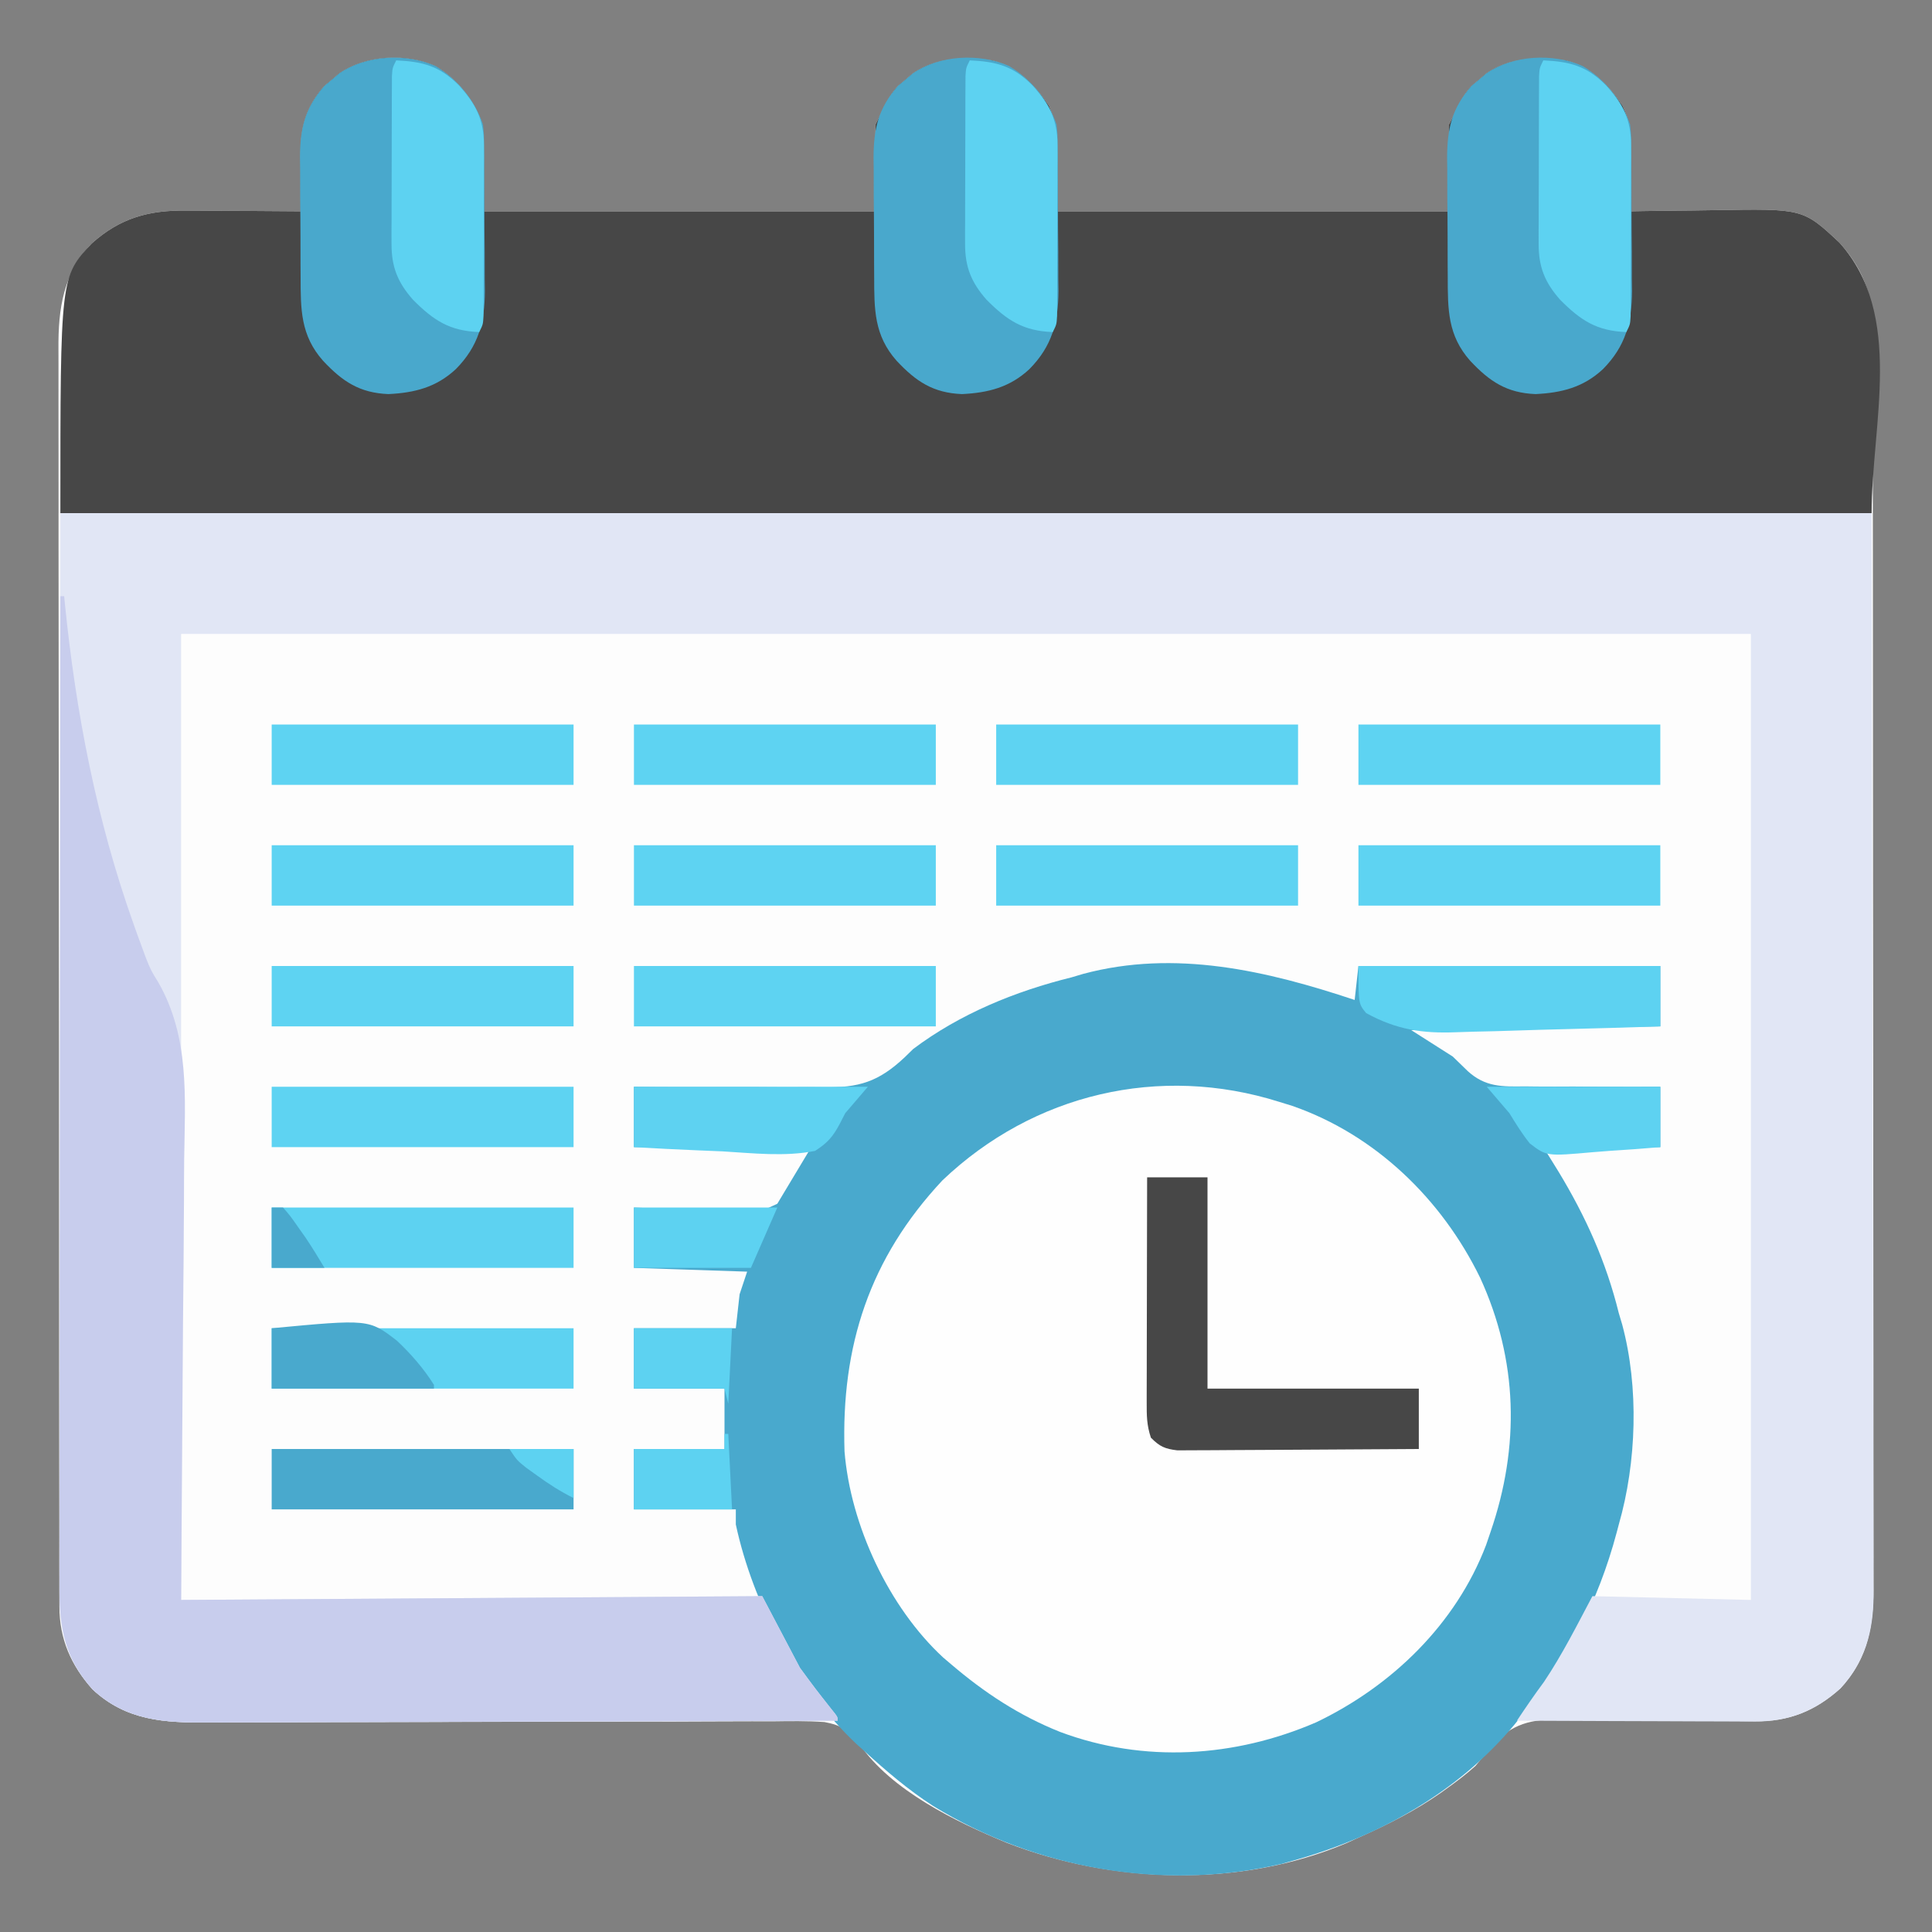 <?xml version="1.0" encoding="UTF-8"?>
<svg version="1.1" xmlns="http://www.w3.org/2000/svg" width="512" height="512">
<rect width="100%" height="100%" fill="#808080" stroke="none"/>
<path d="M0 0 C6.131 3.705 9.945 8.956 12.562 15.5 C12.562 23.09 12.562 30.68 12.562 38.5 C46.883 38.5 81.203 38.5 116.562 38.5 C116.562 30.91 116.562 23.32 116.562 15.5 C121.088 6.449 121.088 6.449 124.5 3.625 C125.148 3.071 125.797 2.516 126.465 1.945 C132.966 -2.534 139.934 -2.175 147.562 -1.5 C154.222 0.181 158.748 4.964 162.562 10.5 C164.562 15.5 164.562 15.5 164.562 38.5 C198.882 38.5 233.202 38.5 268.562 38.5 C268.562 30.91 268.562 23.32 268.562 15.5 C273.088 6.449 273.088 6.449 276.5 3.625 C277.148 3.071 277.797 2.516 278.465 1.945 C284.966 -2.534 291.934 -2.175 299.562 -1.5 C306.222 0.181 310.748 4.964 314.562 10.5 C316.286 14.155 316.803 16.991 316.758 21.02 C316.751 22.041 316.745 23.063 316.738 24.115 C316.722 25.17 316.705 26.225 316.688 27.312 C316.678 28.387 316.669 29.461 316.66 30.568 C316.637 33.212 316.604 35.856 316.562 38.5 C317.722 38.479 318.881 38.458 320.076 38.437 C324.418 38.364 328.76 38.318 333.103 38.28 C334.975 38.26 336.847 38.233 338.718 38.198 C362.366 37.769 362.366 37.769 372.031 46.797 C377.741 53.147 380.808 60.114 380.82 68.708 C380.826 69.94 380.833 71.172 380.839 72.441 C380.836 73.8 380.833 75.159 380.83 76.518 C380.834 77.968 380.838 79.417 380.844 80.867 C380.856 84.848 380.856 88.828 380.853 92.809 C380.853 97.104 380.864 101.398 380.873 105.693 C380.89 114.105 380.895 122.518 380.897 130.931 C380.898 137.77 380.902 144.609 380.908 151.448 C380.926 170.841 380.935 190.233 380.933 209.626 C380.933 210.671 380.933 211.717 380.933 212.794 C380.933 213.841 380.933 214.887 380.933 215.966 C380.932 232.927 380.951 249.888 380.979 266.849 C381.008 284.267 381.022 301.685 381.02 319.104 C381.02 328.881 381.025 338.659 381.047 348.437 C381.065 356.763 381.069 365.088 381.056 373.414 C381.049 377.66 381.049 381.906 381.066 386.153 C381.082 390.044 381.079 393.935 381.062 397.826 C381.059 399.23 381.062 400.633 381.073 402.037 C381.153 412.772 379.816 421.884 372.266 429.969 C365.627 435.937 358.592 438.793 349.63 438.644 C348.964 438.637 348.298 438.629 347.612 438.621 C346.175 438.605 344.738 438.584 343.301 438.56 C339.43 438.504 335.56 438.504 331.689 438.494 C326.782 438.477 321.877 438.443 316.97 438.353 C312.988 438.281 309.008 438.264 305.025 438.282 C303.519 438.279 302.012 438.256 300.506 438.213 C293.224 438.011 287.22 438.162 281.718 443.364 C279.556 445.652 277.565 448.073 275.562 450.5 C273.269 452.558 270.881 454.397 268.375 456.188 C267.752 456.638 267.129 457.088 266.487 457.551 C259.594 462.387 252.237 466.08 244.562 469.5 C242.981 470.223 242.981 470.223 241.367 470.961 C213.195 482.849 179.466 481.783 151.25 470.812 C137.899 465.296 120.775 457.03 112.348 444.727 C109.646 441.131 107.526 439.675 103.049 438.861 C98.442 438.531 93.835 438.614 89.219 438.677 C87.442 438.676 85.664 438.671 83.886 438.664 C80.064 438.655 76.244 438.667 72.422 438.697 C66.374 438.744 60.327 438.74 54.278 438.73 C43.618 438.718 32.957 438.749 22.296 438.789 C6.259 438.849 -9.779 438.873 -25.817 438.861 C-31.823 438.858 -37.829 438.876 -43.835 438.912 C-47.58 438.93 -51.325 438.933 -55.069 438.931 C-56.799 438.933 -58.528 438.943 -60.257 438.96 C-71.85 439.07 -82.007 438.514 -90.906 430.203 C-96.616 423.853 -99.683 416.886 -99.695 408.292 C-99.701 407.06 -99.708 405.828 -99.714 404.559 C-99.711 403.2 -99.708 401.841 -99.705 400.482 C-99.709 399.032 -99.713 397.583 -99.719 396.133 C-99.731 392.152 -99.731 388.172 -99.728 384.191 C-99.728 379.896 -99.739 375.602 -99.748 371.307 C-99.765 362.895 -99.77 354.482 -99.772 346.069 C-99.773 339.23 -99.777 332.391 -99.783 325.552 C-99.801 306.159 -99.81 286.767 -99.808 267.374 C-99.808 265.806 -99.808 265.806 -99.808 264.206 C-99.808 263.159 -99.808 262.113 -99.808 261.034 C-99.807 244.073 -99.826 227.112 -99.854 210.151 C-99.883 192.733 -99.897 175.315 -99.895 157.896 C-99.895 148.119 -99.9 138.341 -99.922 128.563 C-99.94 120.237 -99.944 111.912 -99.931 103.586 C-99.924 99.34 -99.924 95.094 -99.941 90.847 C-99.957 86.956 -99.954 83.065 -99.937 79.174 C-99.934 77.77 -99.937 76.367 -99.948 74.963 C-100.028 64.228 -98.691 55.116 -91.141 47.031 C-83.639 40.287 -76 38.184 -66.102 38.305 C-64.783 38.309 -64.783 38.309 -63.437 38.313 C-60.645 38.324 -57.854 38.349 -55.062 38.375 C-53.163 38.385 -51.263 38.394 -49.363 38.402 C-44.721 38.424 -40.079 38.459 -35.438 38.5 C-35.458 37.845 -35.479 37.19 -35.501 36.516 C-35.585 33.511 -35.636 30.506 -35.688 27.5 C-35.738 25.955 -35.738 25.955 -35.789 24.379 C-35.889 16.539 -34.687 11.208 -29.473 5.258 C-28.822 4.719 -28.171 4.18 -27.5 3.625 C-26.852 3.071 -26.203 2.516 -25.535 1.945 C-18.471 -2.922 -7.844 -3.476 0 0 Z " fill="#FDFDFD" transform="translate(115.438,17.5)"/>
<path d="M0 0 C0.33 -2.97 0.66 -5.94 1 -9 C27.4 -9 53.8 -9 81 -9 C81 -3.72 81 1.56 81 7 C59.22 7.33 37.44 7.66 15 8 C20.445 11.465 20.445 11.465 26 15 C27.319 16.281 28.637 17.562 29.996 18.881 C34.623 23.078 39.029 22.99 45.062 22.902 C46.61 22.921 46.61 22.921 48.189 22.94 C51.46 22.971 54.729 22.955 58 22.938 C60.228 22.951 62.456 22.967 64.684 22.986 C70.123 23.027 75.561 23.025 81 23 C81 28.28 81 33.56 81 39 C70.77 39 60.54 39 50 39 C51.341 41.166 52.681 43.331 54.062 45.562 C61.285 57.507 66.635 69.383 70 83 C70.299 84.003 70.598 85.006 70.906 86.039 C75.362 102.665 74.733 122.515 70 139 C69.812 139.71 69.624 140.419 69.43 141.15 C64.543 159.486 56.243 175.512 44 190 C43.395 190.744 42.791 191.488 42.168 192.254 C27.269 210.084 6.167 221.768 -16 228 C-17.707 228.481 -17.707 228.481 -19.449 228.973 C-50.714 236.24 -84.549 230.285 -111.753 213.572 C-118.339 209.317 -124.217 204.275 -130 199 C-130.687 198.384 -131.374 197.768 -132.082 197.133 C-147.68 182.416 -159.494 159.965 -164 139 C-164 137.68 -164 136.36 -164 135 C-172.91 135 -181.82 135 -191 135 C-191 129.72 -191 124.44 -191 119 C-183.08 119 -175.16 119 -167 119 C-167 113.72 -167 108.44 -167 103 C-174.92 103 -182.84 103 -191 103 C-191 97.72 -191 92.44 -191 87 C-182.09 87 -173.18 87 -164 87 C-163.67 84.03 -163.34 81.06 -163 78 C-162.34 76.02 -161.68 74.04 -161 72 C-175.85 71.505 -175.85 71.505 -191 71 C-191 65.72 -191 60.44 -191 55 C-189.896 55.048 -188.792 55.097 -187.655 55.146 C-183.523 55.307 -179.394 55.366 -175.259 55.397 C-173.477 55.424 -171.695 55.477 -169.914 55.559 C-167.336 55.672 -164.772 55.687 -162.191 55.684 C-161.407 55.739 -160.622 55.795 -159.813 55.852 C-157.058 55.917 -157.058 55.917 -153 54 C-150.03 49.05 -147.06 44.1 -144 39 C-159.51 39 -175.02 39 -191 39 C-191 33.72 -191 28.44 -191 23 C-188.224 23.025 -188.224 23.025 -185.391 23.051 C-179.236 23.096 -173.082 23.1 -166.927 23.075 C-163.2 23.062 -159.474 23.065 -155.746 23.106 C-152.14 23.146 -148.537 23.141 -144.931 23.106 C-143.564 23.101 -142.197 23.11 -140.83 23.137 C-131.372 23.306 -126.158 21.698 -119.215 15.163 C-118.484 14.449 -117.753 13.735 -117 13 C-104.638 3.68 -89.906 -2.316 -75 -6 C-73.997 -6.299 -72.994 -6.598 -71.961 -6.906 C-47.562 -13.445 -23.239 -7.746 0 0 Z " fill="#49A9CD" transform="translate(359,265)"/>
<path d="M0 0 C6.131 3.705 9.945 8.956 12.562 15.5 C12.562 23.09 12.562 30.68 12.562 38.5 C46.883 38.5 81.203 38.5 116.562 38.5 C116.562 30.91 116.562 23.32 116.562 15.5 C121.088 6.449 121.088 6.449 124.5 3.625 C125.148 3.071 125.797 2.516 126.465 1.945 C132.966 -2.534 139.934 -2.175 147.562 -1.5 C154.222 0.181 158.748 4.964 162.562 10.5 C164.562 15.5 164.562 15.5 164.562 38.5 C198.882 38.5 233.202 38.5 268.562 38.5 C268.562 30.91 268.562 23.32 268.562 15.5 C273.088 6.449 273.088 6.449 276.5 3.625 C277.148 3.071 277.797 2.516 278.465 1.945 C284.966 -2.534 291.934 -2.175 299.562 -1.5 C306.222 0.181 310.748 4.964 314.562 10.5 C316.286 14.155 316.803 16.991 316.758 21.02 C316.751 22.041 316.745 23.063 316.738 24.115 C316.722 25.17 316.705 26.225 316.688 27.312 C316.678 28.387 316.669 29.461 316.66 30.568 C316.637 33.212 316.604 35.856 316.562 38.5 C317.722 38.479 318.881 38.458 320.076 38.437 C324.418 38.364 328.76 38.318 333.103 38.28 C334.975 38.26 336.847 38.233 338.718 38.198 C362.366 37.769 362.366 37.769 372.031 46.797 C389.297 66.001 380.562 94.88 380.562 118.5 C222.162 118.5 63.763 118.5 -99.438 118.5 C-99.438 55.915 -99.438 55.915 -91.141 47.031 C-83.639 40.287 -76 38.184 -66.102 38.305 C-64.783 38.309 -64.783 38.309 -63.437 38.313 C-60.645 38.324 -57.854 38.349 -55.062 38.375 C-53.163 38.385 -51.263 38.394 -49.363 38.402 C-44.721 38.424 -40.079 38.459 -35.438 38.5 C-35.458 37.845 -35.479 37.19 -35.501 36.516 C-35.585 33.511 -35.636 30.506 -35.688 27.5 C-35.738 25.955 -35.738 25.955 -35.789 24.379 C-35.889 16.539 -34.687 11.208 -29.473 5.258 C-28.822 4.719 -28.171 4.18 -27.5 3.625 C-26.852 3.071 -26.203 2.516 -25.535 1.945 C-18.471 -2.922 -7.844 -3.476 0 0 Z " fill="#474747" transform="translate(115.438,17.5)"/>
<path d="M0 0 C158.4 0 316.8 0 480 0 C480.082 48.634 480.165 97.267 480.25 147.375 C480.286 162.737 480.323 178.099 480.36 193.927 C480.378 212.671 480.378 212.671 480.382 221.443 C480.386 227.576 480.4 233.709 480.422 239.842 C480.448 246.917 480.459 253.992 480.454 261.068 C480.451 264.686 480.455 268.304 480.477 271.923 C480.5 275.802 480.492 279.681 480.481 283.56 C480.493 284.682 480.504 285.805 480.516 286.961 C480.445 296.376 478.245 304.464 471.703 311.469 C465.001 317.495 457.925 320.26 448.893 320.227 C448.209 320.227 447.526 320.228 446.821 320.228 C444.581 320.227 442.342 320.211 440.102 320.195 C438.541 320.192 436.98 320.189 435.419 320.187 C431.326 320.179 427.232 320.16 423.139 320.137 C418.956 320.117 414.773 320.108 410.59 320.098 C402.393 320.076 394.197 320.042 386 320 C388.323 316.498 390.687 313.064 393.188 309.688 C398.023 302.473 401.936 294.676 406 287 C419.86 287.33 433.72 287.66 448 288 C448 203.52 448 119.04 448 32 C310.72 32 173.44 32 32 32 C32 116.48 32 200.96 32 288 C82.82 287.67 133.64 287.34 186 287 C189.3 293.27 192.6 299.54 196 306 C199.993 311.433 199.993 311.433 204.164 316.727 C206 319 206 319 206 320 C182.443 320.094 158.886 320.164 135.329 320.207 C124.39 320.228 113.452 320.256 102.513 320.302 C92.977 320.342 83.441 320.367 73.905 320.376 C68.857 320.382 63.81 320.394 58.763 320.423 C54.007 320.45 49.252 320.458 44.496 320.452 C42.756 320.454 41.015 320.461 39.274 320.477 C27.654 320.575 17.453 320.035 8.531 311.703 C0.988 303.313 -0.297 295.006 -0.241 284.041 C-0.242 282.83 -0.244 281.619 -0.246 280.372 C-0.248 277.012 -0.242 273.652 -0.232 270.292 C-0.223 266.613 -0.226 262.933 -0.228 259.254 C-0.229 252.113 -0.22 244.972 -0.207 237.831 C-0.192 229.571 -0.191 221.31 -0.189 213.05 C-0.179 191.241 -0.151 169.433 -0.125 147.625 C-0.084 98.909 -0.043 50.193 0 0 Z " fill="#E1E6F5" transform="translate(16,136)"/>
<path d="M0 0 C1.137 0.351 2.274 0.701 3.445 1.062 C25.513 8.72 43.087 25.8 53.245 46.6 C63.289 68.484 63.809 91.334 56 114 C55.616 115.129 55.232 116.258 54.836 117.422 C46.839 138.421 29.815 154.857 9.801 164.43 C-11.804 173.768 -35.857 175.269 -58 167 C-68.884 162.67 -78.124 156.583 -87 149 C-87.674 148.428 -88.348 147.855 -89.043 147.266 C-103.476 133.922 -113.606 112.188 -115.193 92.623 C-116.104 64.65 -108.563 41.464 -89.25 20.812 C-65.089 -2.202 -31.671 -10 0 0 Z " fill="#FEFEFE" transform="translate(339,292)"/>
<path d="M0 0 C0.33 0 0.66 0 1 0 C1.065 0.657 1.129 1.313 1.196 1.99 C4.118 30.948 9.59 59.349 19.375 86.812 C19.714 87.765 20.052 88.718 20.401 89.699 C20.926 91.126 20.926 91.126 21.461 92.582 C21.817 93.551 22.173 94.52 22.54 95.518 C23.932 99.056 23.932 99.056 25.97 102.357 C34.271 116.905 33.044 132.822 32.81 149.016 C32.764 152.735 32.763 156.453 32.757 160.173 C32.715 170.99 32.603 181.808 32.5 192.625 C32.335 216.839 32.17 241.053 32 266 C82.82 265.67 133.64 265.34 186 265 C189.3 271.27 192.6 277.54 196 284 C199.993 289.433 199.993 289.433 204.164 294.727 C206 297 206 297 206 298 C182.443 298.094 158.886 298.164 135.329 298.207 C124.39 298.228 113.452 298.256 102.513 298.302 C92.977 298.342 83.441 298.367 73.905 298.376 C68.857 298.382 63.81 298.394 58.763 298.423 C54.007 298.45 49.252 298.458 44.496 298.452 C42.756 298.454 41.015 298.461 39.274 298.477 C27.654 298.575 17.453 298.035 8.531 289.703 C1.235 281.588 -0.3 273.507 -0.241 262.876 C-0.243 261.19 -0.243 261.19 -0.246 259.47 C-0.249 255.702 -0.238 251.934 -0.227 248.167 C-0.226 245.466 -0.227 242.766 -0.228 240.065 C-0.229 234.251 -0.223 228.436 -0.211 222.622 C-0.195 214.215 -0.19 205.808 -0.187 197.402 C-0.183 183.762 -0.17 170.122 -0.151 156.482 C-0.133 143.233 -0.118 129.985 -0.11 116.736 C-0.109 115.919 -0.109 115.102 -0.108 114.261 C-0.106 110.162 -0.103 106.064 -0.101 101.966 C-0.08 67.978 -0.045 33.989 0 0 Z " fill="#C8CDED" transform="translate(16,158)"/>
<path d="M0 0 C5.938 3.588 10.321 8.977 12.562 15.5 C12.83 18.06 12.83 18.06 12.853 20.806 C12.866 21.841 12.879 22.876 12.892 23.942 C12.894 25.05 12.896 26.159 12.898 27.301 C12.905 28.451 12.912 29.601 12.919 30.787 C12.929 33.218 12.933 35.65 12.933 38.082 C12.937 41.789 12.974 45.494 13.012 49.201 C13.018 51.568 13.022 53.934 13.023 56.301 C13.038 57.403 13.052 58.505 13.067 59.641 C13.018 67.912 11.374 74.224 5.375 80.312 C0.193 85.142 -5.538 86.596 -12.5 86.938 C-20.131 86.631 -24.664 83.616 -29.812 78.125 C-35.818 71.354 -35.756 64.464 -35.773 55.82 C-35.78 54.694 -35.787 53.567 -35.794 52.406 C-35.804 50.027 -35.808 47.649 -35.808 45.27 C-35.812 41.644 -35.849 38.02 -35.887 34.395 C-35.893 32.078 -35.897 29.762 -35.898 27.445 C-35.913 26.368 -35.927 25.291 -35.942 24.181 C-35.896 16.512 -34.664 11.182 -29.473 5.258 C-28.822 4.719 -28.171 4.18 -27.5 3.625 C-26.852 3.071 -26.203 2.516 -25.535 1.945 C-18.471 -2.922 -7.844 -3.476 0 0 Z " fill="#49A8CC" transform="translate(419.438,17.5)"/>
<path d="M0 0 C5.938 3.588 10.321 8.977 12.562 15.5 C12.83 18.06 12.83 18.06 12.853 20.806 C12.866 21.841 12.879 22.876 12.892 23.942 C12.894 25.05 12.896 26.159 12.898 27.301 C12.905 28.451 12.912 29.601 12.919 30.787 C12.929 33.218 12.933 35.65 12.933 38.082 C12.937 41.789 12.974 45.494 13.012 49.201 C13.018 51.568 13.022 53.934 13.023 56.301 C13.038 57.403 13.052 58.505 13.067 59.641 C13.018 67.912 11.374 74.224 5.375 80.312 C0.193 85.142 -5.538 86.596 -12.5 86.938 C-20.131 86.631 -24.664 83.616 -29.812 78.125 C-35.818 71.354 -35.756 64.464 -35.773 55.82 C-35.78 54.694 -35.787 53.567 -35.794 52.406 C-35.804 50.027 -35.808 47.649 -35.808 45.27 C-35.812 41.644 -35.849 38.02 -35.887 34.395 C-35.893 32.078 -35.897 29.762 -35.898 27.445 C-35.913 26.368 -35.927 25.291 -35.942 24.181 C-35.896 16.512 -34.664 11.182 -29.473 5.258 C-28.822 4.719 -28.171 4.18 -27.5 3.625 C-26.852 3.071 -26.203 2.516 -25.535 1.945 C-18.471 -2.922 -7.844 -3.476 0 0 Z " fill="#49A8CC" transform="translate(267.438,17.5)"/>
<path d="M0 0 C5.938 3.588 10.321 8.977 12.562 15.5 C12.83 18.06 12.83 18.06 12.853 20.806 C12.866 21.841 12.879 22.876 12.892 23.942 C12.894 25.05 12.896 26.159 12.898 27.301 C12.905 28.451 12.912 29.601 12.919 30.787 C12.929 33.218 12.933 35.65 12.933 38.082 C12.937 41.789 12.974 45.494 13.012 49.201 C13.018 51.568 13.022 53.934 13.023 56.301 C13.038 57.403 13.052 58.505 13.067 59.641 C13.018 67.912 11.374 74.224 5.375 80.312 C0.193 85.142 -5.538 86.596 -12.5 86.938 C-20.131 86.631 -24.664 83.616 -29.812 78.125 C-35.818 71.354 -35.756 64.464 -35.773 55.82 C-35.78 54.694 -35.787 53.567 -35.794 52.406 C-35.804 50.027 -35.808 47.649 -35.808 45.27 C-35.812 41.644 -35.849 38.02 -35.887 34.395 C-35.893 32.078 -35.897 29.762 -35.898 27.445 C-35.913 26.368 -35.927 25.291 -35.942 24.181 C-35.896 16.512 -34.664 11.182 -29.473 5.258 C-28.822 4.719 -28.171 4.18 -27.5 3.625 C-26.852 3.071 -26.203 2.516 -25.535 1.945 C-18.471 -2.922 -7.844 -3.476 0 0 Z " fill="#49A8CC" transform="translate(115.438,17.5)"/>
<path d="M0 0 C5.28 0 10.56 0 16 0 C16 18.48 16 36.96 16 56 C34.48 56 52.96 56 72 56 C72 61.28 72 66.56 72 72 C63.333 72.068 54.667 72.123 46 72.155 C41.976 72.171 37.952 72.192 33.927 72.226 C30.043 72.259 26.16 72.277 22.276 72.285 C20.794 72.29 19.313 72.301 17.831 72.317 C15.755 72.339 13.68 72.342 11.604 72.341 C10.423 72.347 9.242 72.354 8.025 72.361 C4.697 71.964 3.339 71.362 1 69 C-0.118 65.645 -0.12 63.136 -0.114 59.601 C-0.114 58.957 -0.114 58.312 -0.114 57.649 C-0.113 55.522 -0.105 53.396 -0.098 51.27 C-0.096 49.794 -0.094 48.319 -0.093 46.843 C-0.09 42.962 -0.08 39.08 -0.069 35.199 C-0.058 31.237 -0.054 27.276 -0.049 23.314 C-0.038 15.543 -0.021 7.771 0 0 Z " fill="#474747" transform="translate(304,312)"/>
<path d="M0 0 C7.029 0.312 11.502 1.469 16.629 6.645 C21.05 11.535 23.253 15.669 23.243 22.401 C23.246 23.455 23.249 24.51 23.252 25.596 C23.245 26.723 23.238 27.85 23.23 29.012 C23.23 30.759 23.23 30.759 23.229 32.541 C23.226 34.998 23.218 37.455 23.206 39.911 C23.188 43.684 23.185 47.456 23.186 51.229 C23.181 53.615 23.175 56.001 23.168 58.387 C23.167 59.52 23.166 60.653 23.165 61.821 C23.158 62.866 23.152 63.911 23.145 64.987 C23.14 66.37 23.14 66.37 23.134 67.781 C23 70 23 70 22 72 C14.194 71.721 9.899 68.928 4.457 63.445 C0.408 58.862 -1.252 54.763 -1.243 48.691 C-1.246 47.656 -1.249 46.622 -1.252 45.557 C-1.245 44.451 -1.238 43.346 -1.23 42.207 C-1.23 41.065 -1.23 39.922 -1.229 38.745 C-1.226 36.335 -1.218 33.926 -1.206 31.516 C-1.188 27.816 -1.185 24.116 -1.186 20.416 C-1.181 18.076 -1.175 15.735 -1.168 13.395 C-1.167 12.283 -1.166 11.172 -1.165 10.027 C-1.158 9.002 -1.152 7.977 -1.145 6.921 C-1.141 6.017 -1.138 5.113 -1.134 4.181 C-1 2 -1 2 0 0 Z " fill="#5DD2F1" transform="translate(409,16)"/>
<path d="M0 0 C7.029 0.312 11.502 1.469 16.629 6.645 C21.05 11.535 23.253 15.669 23.243 22.401 C23.246 23.455 23.249 24.51 23.252 25.596 C23.245 26.723 23.238 27.85 23.23 29.012 C23.23 30.759 23.23 30.759 23.229 32.541 C23.226 34.998 23.218 37.455 23.206 39.911 C23.188 43.684 23.185 47.456 23.186 51.229 C23.181 53.615 23.175 56.001 23.168 58.387 C23.167 59.52 23.166 60.653 23.165 61.821 C23.158 62.866 23.152 63.911 23.145 64.987 C23.14 66.37 23.14 66.37 23.134 67.781 C23 70 23 70 22 72 C14.194 71.721 9.899 68.928 4.457 63.445 C0.408 58.862 -1.252 54.763 -1.243 48.691 C-1.246 47.656 -1.249 46.622 -1.252 45.557 C-1.245 44.451 -1.238 43.346 -1.23 42.207 C-1.23 41.065 -1.23 39.922 -1.229 38.745 C-1.226 36.335 -1.218 33.926 -1.206 31.516 C-1.188 27.816 -1.185 24.116 -1.186 20.416 C-1.181 18.076 -1.175 15.735 -1.168 13.395 C-1.167 12.283 -1.166 11.172 -1.165 10.027 C-1.158 9.002 -1.152 7.977 -1.145 6.921 C-1.141 6.017 -1.138 5.113 -1.134 4.181 C-1 2 -1 2 0 0 Z " fill="#5DD2F1" transform="translate(257,16)"/>
<path d="M0 0 C7.029 0.312 11.502 1.469 16.629 6.645 C21.05 11.535 23.253 15.669 23.243 22.401 C23.246 23.455 23.249 24.51 23.252 25.596 C23.245 26.723 23.238 27.85 23.23 29.012 C23.23 30.759 23.23 30.759 23.229 32.541 C23.226 34.998 23.218 37.455 23.206 39.911 C23.188 43.684 23.185 47.456 23.186 51.229 C23.181 53.615 23.175 56.001 23.168 58.387 C23.167 59.52 23.166 60.653 23.165 61.821 C23.158 62.866 23.152 63.911 23.145 64.987 C23.14 66.37 23.14 66.37 23.134 67.781 C23 70 23 70 22 72 C14.194 71.721 9.899 68.928 4.457 63.445 C0.408 58.862 -1.252 54.763 -1.243 48.691 C-1.246 47.656 -1.249 46.622 -1.252 45.557 C-1.245 44.451 -1.238 43.346 -1.23 42.207 C-1.23 41.065 -1.23 39.922 -1.229 38.745 C-1.226 36.335 -1.218 33.926 -1.206 31.516 C-1.188 27.816 -1.185 24.116 -1.186 20.416 C-1.181 18.076 -1.175 15.735 -1.168 13.395 C-1.167 12.283 -1.166 11.172 -1.165 10.027 C-1.158 9.002 -1.152 7.977 -1.145 6.921 C-1.141 6.017 -1.138 5.113 -1.134 4.181 C-1 2 -1 2 0 0 Z " fill="#5DD2F1" transform="translate(105,16)"/>
<path d="M0 0 C26.4 0 52.8 0 80 0 C80 5.28 80 10.56 80 16 C53.6 16 27.2 16 0 16 C0 10.72 0 5.44 0 0 Z " fill="#49A9CD" transform="translate(72,384)"/>
<path d="M0 0 C26.4 0 52.8 0 80 0 C80 5.28 80 10.56 80 16 C53.6 16 27.2 16 0 16 C0 10.72 0 5.44 0 0 Z " fill="#5DD2F1" transform="translate(72,352)"/>
<path d="M0 0 C26.4 0 52.8 0 80 0 C80 5.28 80 10.56 80 16 C53.6 16 27.2 16 0 16 C0 10.72 0 5.44 0 0 Z " fill="#5DD2F1" transform="translate(72,320)"/>
<path d="M0 0 C26.4 0 52.8 0 80 0 C80 5.28 80 10.56 80 16 C53.6 16 27.2 16 0 16 C0 10.72 0 5.44 0 0 Z " fill="#5ED3F2" transform="translate(72,288)"/>
<path d="M0 0 C26.4 0 52.8 0 80 0 C80 5.28 80 10.56 80 16 C53.6 16 27.2 16 0 16 C0 10.72 0 5.44 0 0 Z " fill="#5ED3F2" transform="translate(168,256)"/>
<path d="M0 0 C26.4 0 52.8 0 80 0 C80 5.28 80 10.56 80 16 C53.6 16 27.2 16 0 16 C0 10.72 0 5.44 0 0 Z " fill="#5ED3F2" transform="translate(72,256)"/>
<path d="M0 0 C26.4 0 52.8 0 80 0 C80 5.28 80 10.56 80 16 C53.6 16 27.2 16 0 16 C0 10.72 0 5.44 0 0 Z " fill="#5ED3F2" transform="translate(360,224)"/>
<path d="M0 0 C26.4 0 52.8 0 80 0 C80 5.28 80 10.56 80 16 C53.6 16 27.2 16 0 16 C0 10.72 0 5.44 0 0 Z " fill="#5ED3F2" transform="translate(264,224)"/>
<path d="M0 0 C26.4 0 52.8 0 80 0 C80 5.28 80 10.56 80 16 C53.6 16 27.2 16 0 16 C0 10.72 0 5.44 0 0 Z " fill="#5ED3F2" transform="translate(168,224)"/>
<path d="M0 0 C26.4 0 52.8 0 80 0 C80 5.28 80 10.56 80 16 C53.6 16 27.2 16 0 16 C0 10.72 0 5.44 0 0 Z " fill="#5ED3F2" transform="translate(72,224)"/>
<path d="M0 0 C26.4 0 52.8 0 80 0 C80 5.28 80 10.56 80 16 C53.6 16 27.2 16 0 16 C0 10.72 0 5.44 0 0 Z " fill="#5ED3F2" transform="translate(360,192)"/>
<path d="M0 0 C26.4 0 52.8 0 80 0 C80 5.28 80 10.56 80 16 C53.6 16 27.2 16 0 16 C0 10.72 0 5.44 0 0 Z " fill="#5ED3F2" transform="translate(264,192)"/>
<path d="M0 0 C26.4 0 52.8 0 80 0 C80 5.28 80 10.56 80 16 C53.6 16 27.2 16 0 16 C0 10.72 0 5.44 0 0 Z " fill="#5ED3F2" transform="translate(168,192)"/>
<path d="M0 0 C26.4 0 52.8 0 80 0 C80 5.28 80 10.56 80 16 C53.6 16 27.2 16 0 16 C0 10.72 0 5.44 0 0 Z " fill="#5ED3F2" transform="translate(72,192)"/>
<path d="M0 0 C26.4 0 52.8 0 80 0 C80 5.28 80 10.56 80 16 C71.342 16.29 62.684 16.549 54.023 16.754 C50.001 16.85 45.979 16.96 41.958 17.101 C38.068 17.237 34.179 17.336 30.287 17.412 C28.812 17.447 27.337 17.494 25.862 17.555 C16.903 17.915 10.034 16.848 2.061 12.491 C0 10 0 10 0 0 Z " fill="#5DD2F1" transform="translate(360,256)"/>
<path d="M0 0 C20.46 0 40.92 0 62 0 C60.02 2.31 58.04 4.62 56 7 C55.513 7.946 55.027 8.892 54.525 9.867 C52.704 13.276 51.283 14.893 48 17 C40.002 18.591 31.576 17.607 23.5 17.125 C21.224 17.027 18.948 16.933 16.672 16.844 C11.111 16.616 5.556 16.325 0 16 C0 10.72 0 5.44 0 0 Z " fill="#5ED2F1" transform="translate(168,288)"/>
<path d="M0 0 C15.18 0 30.36 0 46 0 C46 5.28 46 10.56 46 16 C41.584 16.375 37.189 16.715 32.768 16.977 C31.269 17.075 29.771 17.191 28.275 17.327 C15.876 18.435 15.876 18.435 11.395 15.007 C9.349 12.436 7.715 9.8 6 7 C4.02 4.69 2.04 2.38 0 0 Z " fill="#5ED2F1" transform="translate(394,288)"/>
<path d="M0 0 C25.756 -2.426 25.756 -2.426 33.199 3.305 C36.914 6.805 40.287 10.664 43 15 C43 15.33 43 15.66 43 16 C28.81 16 14.62 16 0 16 C0 10.72 0 5.44 0 0 Z " fill="#49A9CD" transform="translate(72,352)"/>
<path d="M0 0 C12.54 0 25.08 0 38 0 C35.69 5.28 33.38 10.56 31 16 C20.77 16 10.54 16 0 16 C0 10.72 0 5.44 0 0 Z " fill="#5DD2F1" transform="translate(168,320)"/>
<path d="M0 0 C0.33 0 0.66 0 1 0 C1.33 6.6 1.66 13.2 2 20 C-6.58 20 -15.16 20 -24 20 C-24 14.72 -24 9.44 -24 4 C-16.08 4 -8.16 4 0 4 C0 2.68 0 1.36 0 0 Z " fill="#5DD2F1" transform="translate(192,380)"/>
<path d="M0 0 C8.58 0 17.16 0 26 0 C25.67 6.6 25.34 13.2 25 20 C24.67 18.68 24.34 17.36 24 16 C16.08 16 8.16 16 0 16 C0 10.72 0 5.44 0 0 Z " fill="#5DD2F1" transform="translate(168,352)"/>
<path d="M0 0 C0.99 0 1.98 0 3 0 C4.938 2.23 4.938 2.23 7 5.188 C7.681 6.15 8.361 7.113 9.062 8.105 C10.789 10.685 12.403 13.339 14 16 C9.38 16 4.76 16 0 16 C0 10.72 0 5.44 0 0 Z " fill="#49A9CD" transform="translate(72,320)"/>
<path d="M0 0 C5.61 0 11.22 0 17 0 C17 4.29 17 8.58 17 13 C13.472 11.236 10.558 9.366 7.375 7.062 C6.413 6.373 5.452 5.683 4.461 4.973 C2 3 2 3 0 0 Z " fill="#5DD2F1" transform="translate(135,384)"/>
</svg>
